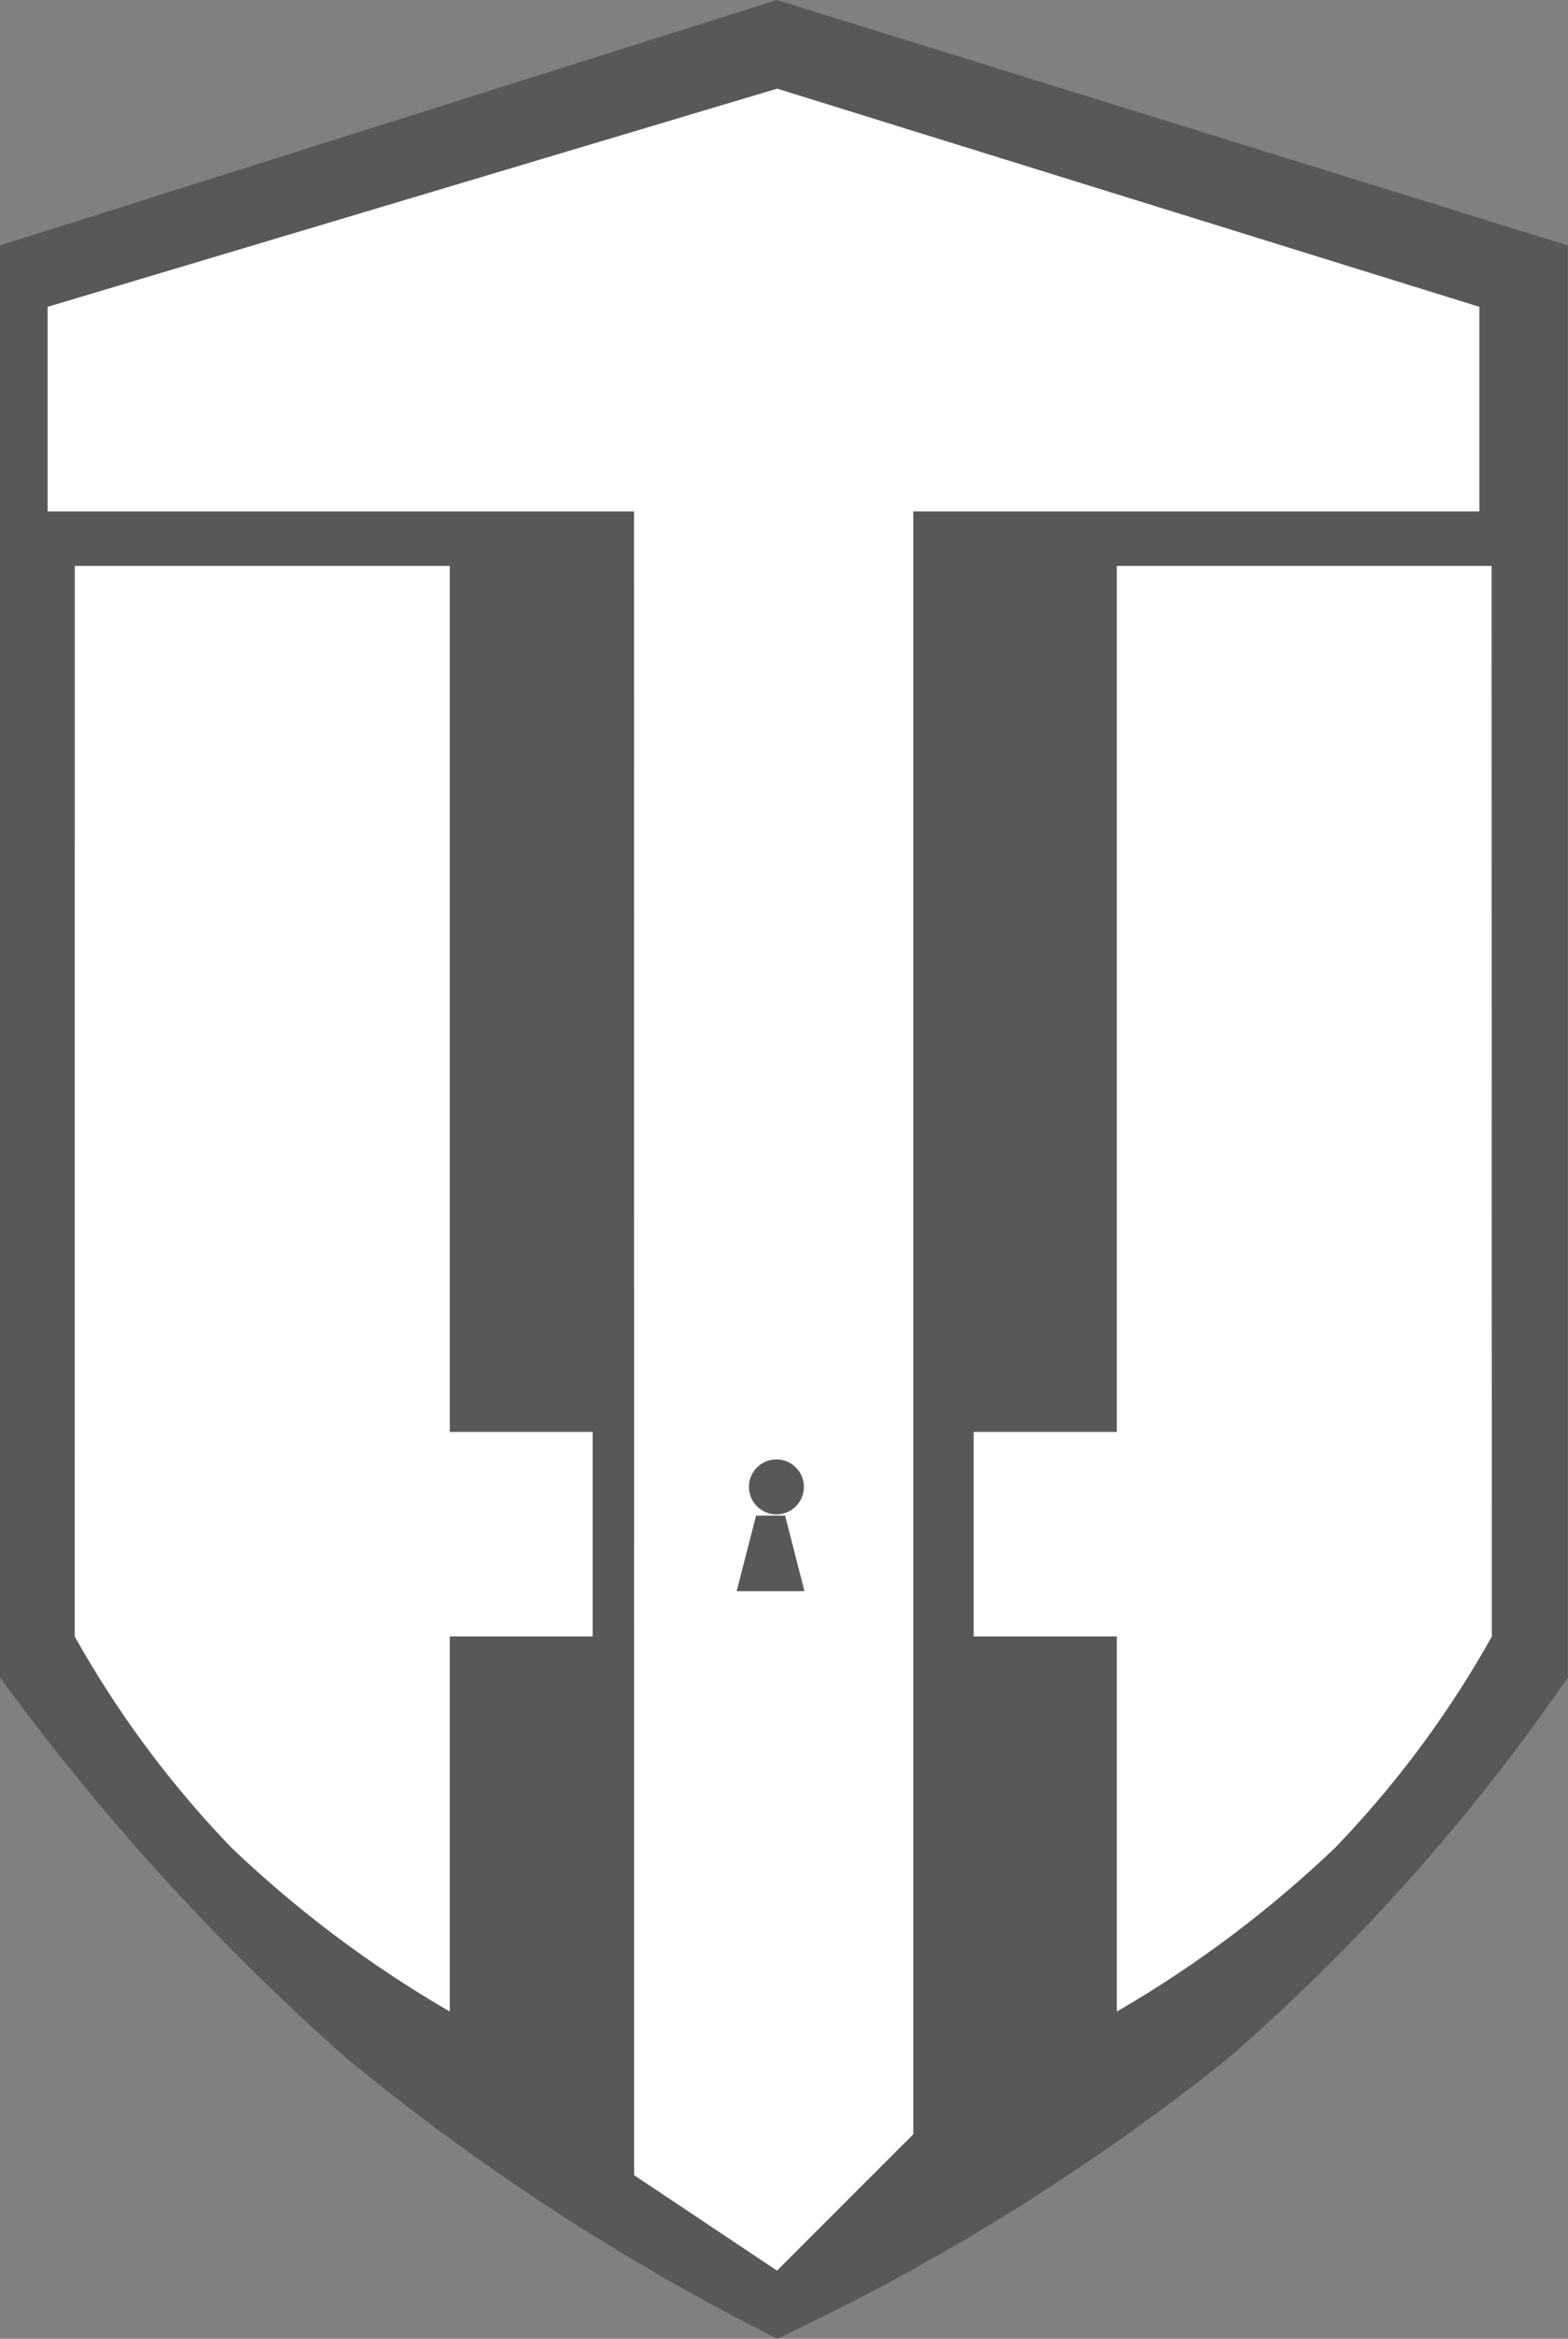 <svg xmlns="http://www.w3.org/2000/svg" width="28.532" height="42.554" viewBox="0 0 28.532 42.554"><rect x="0" y="0" width="28.532" height="42.554" fill="#808080" stroke="none"/><defs><style>.a{fill:#585858;}.b{fill:#fff;}</style></defs><g transform="translate(-144.944 -123.446)"><g transform="translate(144.944 123.446)"><path class="a" d="M7832.944-5994.486v26.054a43.326,43.326,0,0,0,6.325,6.947,42.337,42.337,0,0,0,7.816,5.087,41.164,41.164,0,0,0,8.188-5.087,36.755,36.755,0,0,0,6.2-6.947v-26.054l-14.392-4.466Z" transform="translate(-7832.944 5998.952)"/><path class="b" d="M7845.362-5988.006h-10.671v-3.722l13.275-3.97,12.778,3.97v3.722h-10.3v29.528l-2.48,2.481-2.6-1.736Z" transform="translate(-7833.825 5997.311)"/><path class="b" d="M7834.691-5978.172h6.824v15.757h2.6v3.722h-2.6v6.824a21,21,0,0,1-3.971-2.979,18.723,18.723,0,0,1-2.854-3.845Z" transform="translate(-7833.33 5988.469)"/><path class="b" d="M7844.12-5978.172H7837.3v15.757h-2.605v3.722h2.605v6.824a21,21,0,0,0,3.971-2.979,18.655,18.655,0,0,0,2.853-3.845Z" transform="translate(-7816.978 5988.469)"/></g><g transform="translate(158.193 149.648)"><circle class="a" cx="0.5" cy="0.5" r="0.5" transform="translate(0.379 0.352)"/><path class="a" d="M7784.616-5952.559l-.353,1.375h1.233l-.352-1.375Z" transform="translate(-7784.107 5953.933)"/></g></g></svg>